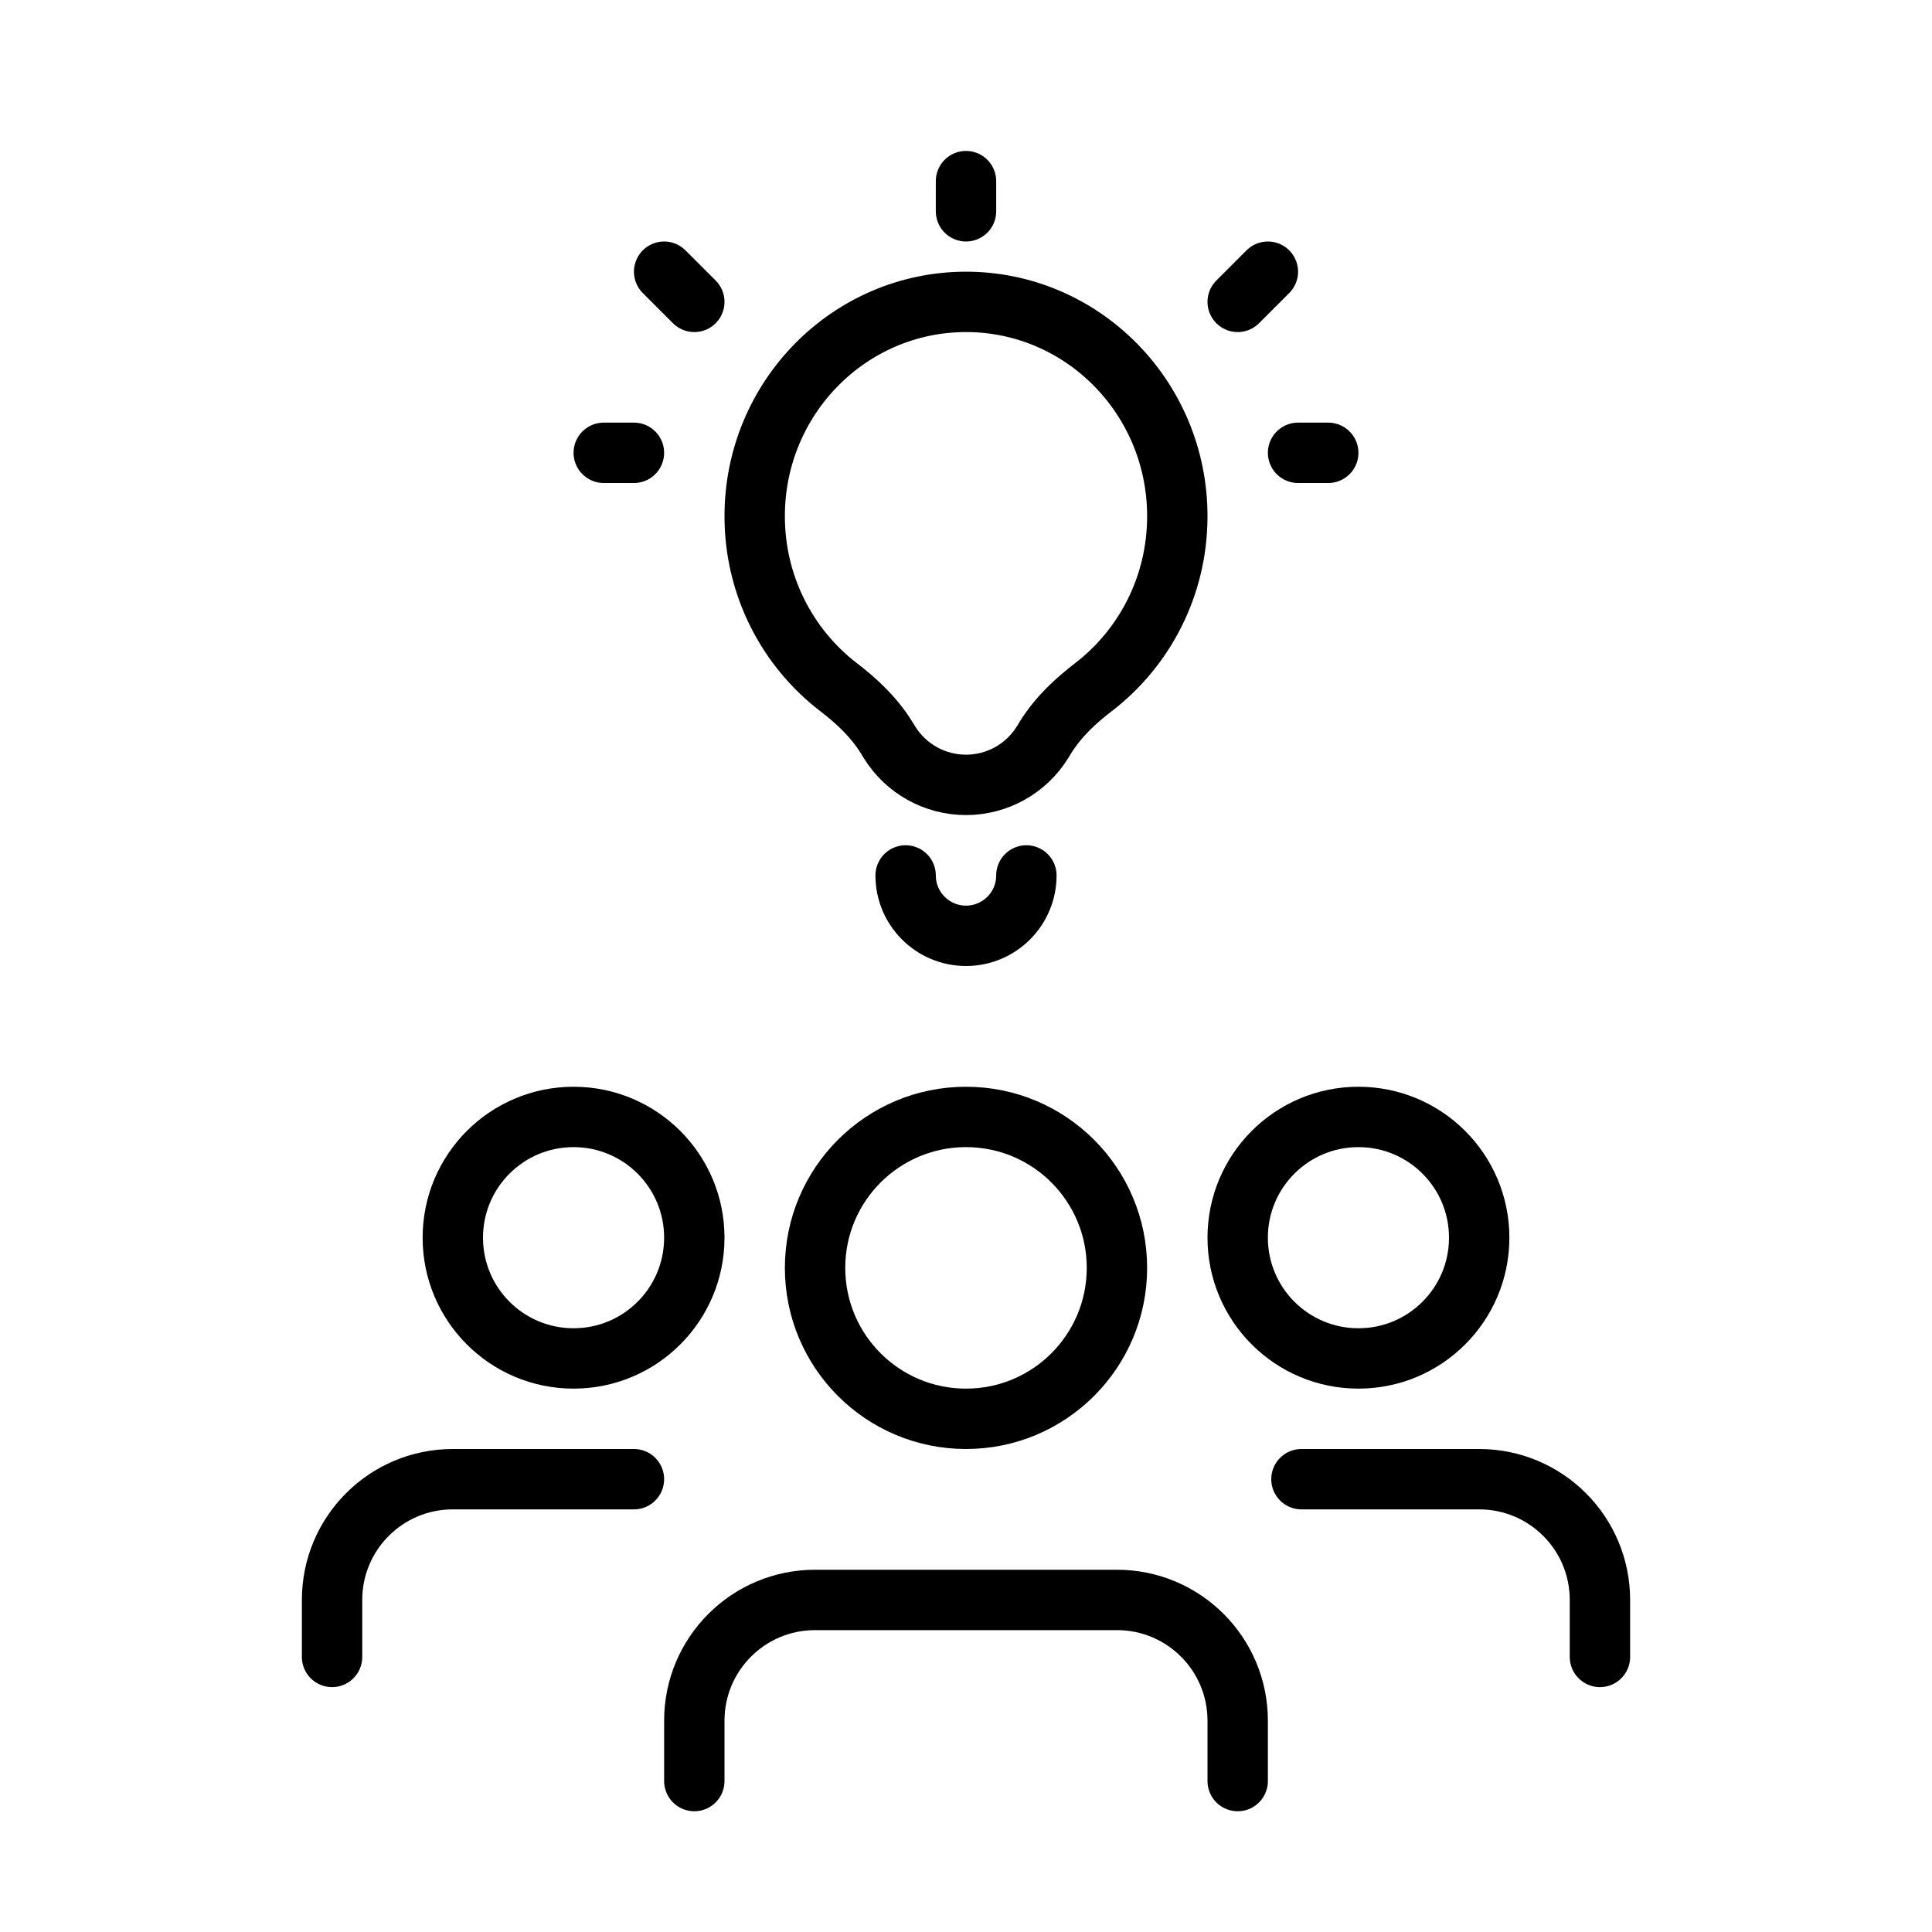 <svg viewBox="0 0 32 32" fill="none" xmlns="http://www.w3.org/2000/svg" stroke="currentColor"><path d="M5.5 27.444V26.5C5.5 25.395 6.395 24.5 7.5 24.5H10.5" stroke-linecap="round"/><path d="M11.5 20.5C11.5 21.605 10.605 22.5 9.5 22.5C8.395 22.5 7.5 21.605 7.5 20.5C7.5 19.395 8.395 18.5 9.5 18.5C10.605 18.5 11.5 19.395 11.5 20.5Z" stroke-linecap="round" stroke-linejoin="round"/><path d="M26.5 27.444V26.5C26.5 25.395 25.605 24.5 24.5 24.5H21.556" stroke-linecap="round"/><path d="M20.5 20.5C20.5 21.605 21.395 22.5 22.5 22.5C23.605 22.5 24.5 21.605 24.5 20.5C24.5 19.395 23.605 18.5 22.5 18.5C21.395 18.5 20.5 19.395 20.5 20.5Z" stroke-linecap="round" stroke-linejoin="round"/><path d="M11.5 29.5L11.5 28.5C11.5 27.395 12.395 26.5 13.5 26.5H18.5C19.605 26.5 20.5 27.395 20.5 28.5L20.5 29.5" stroke-linecap="round"/><path d="M18.5 21C18.5 22.381 17.381 23.5 16 23.5C14.619 23.5 13.5 22.381 13.5 21C13.5 19.619 14.619 18.5 16 18.5C17.381 18.5 18.5 19.619 18.5 21Z" stroke-linecap="round" stroke-linejoin="round"/><path d="M15 14.5C15 15.052 15.448 15.5 16 15.5C16.552 15.5 17 15.052 17 14.5" stroke-linecap="round" stroke-linejoin="round"/><path d="M19.5 8.55C19.5 9.708 18.954 10.735 18.109 11.383C17.829 11.598 17.531 11.866 17.313 12.22L17.269 12.292C16.997 12.732 16.517 13 16 13C15.483 13 15.003 12.732 14.731 12.292L14.687 12.22C14.469 11.866 14.171 11.598 13.891 11.383C13.046 10.735 12.5 9.708 12.5 8.55C12.5 6.584 14.073 5 16 5C17.927 5 19.5 6.584 19.5 8.55Z"/><path d="M10.5 7.5L10 7.5" stroke-linecap="round"/><path d="M11.5 5L11 4.5" stroke-linecap="round"/><path d="M22 7.5L21.5 7.5" stroke-linecap="round"/><path d="M21 4.5L20.5 5" stroke-linecap="round"/><path d="M16 3.5L16 3" stroke-linecap="round"/></svg>